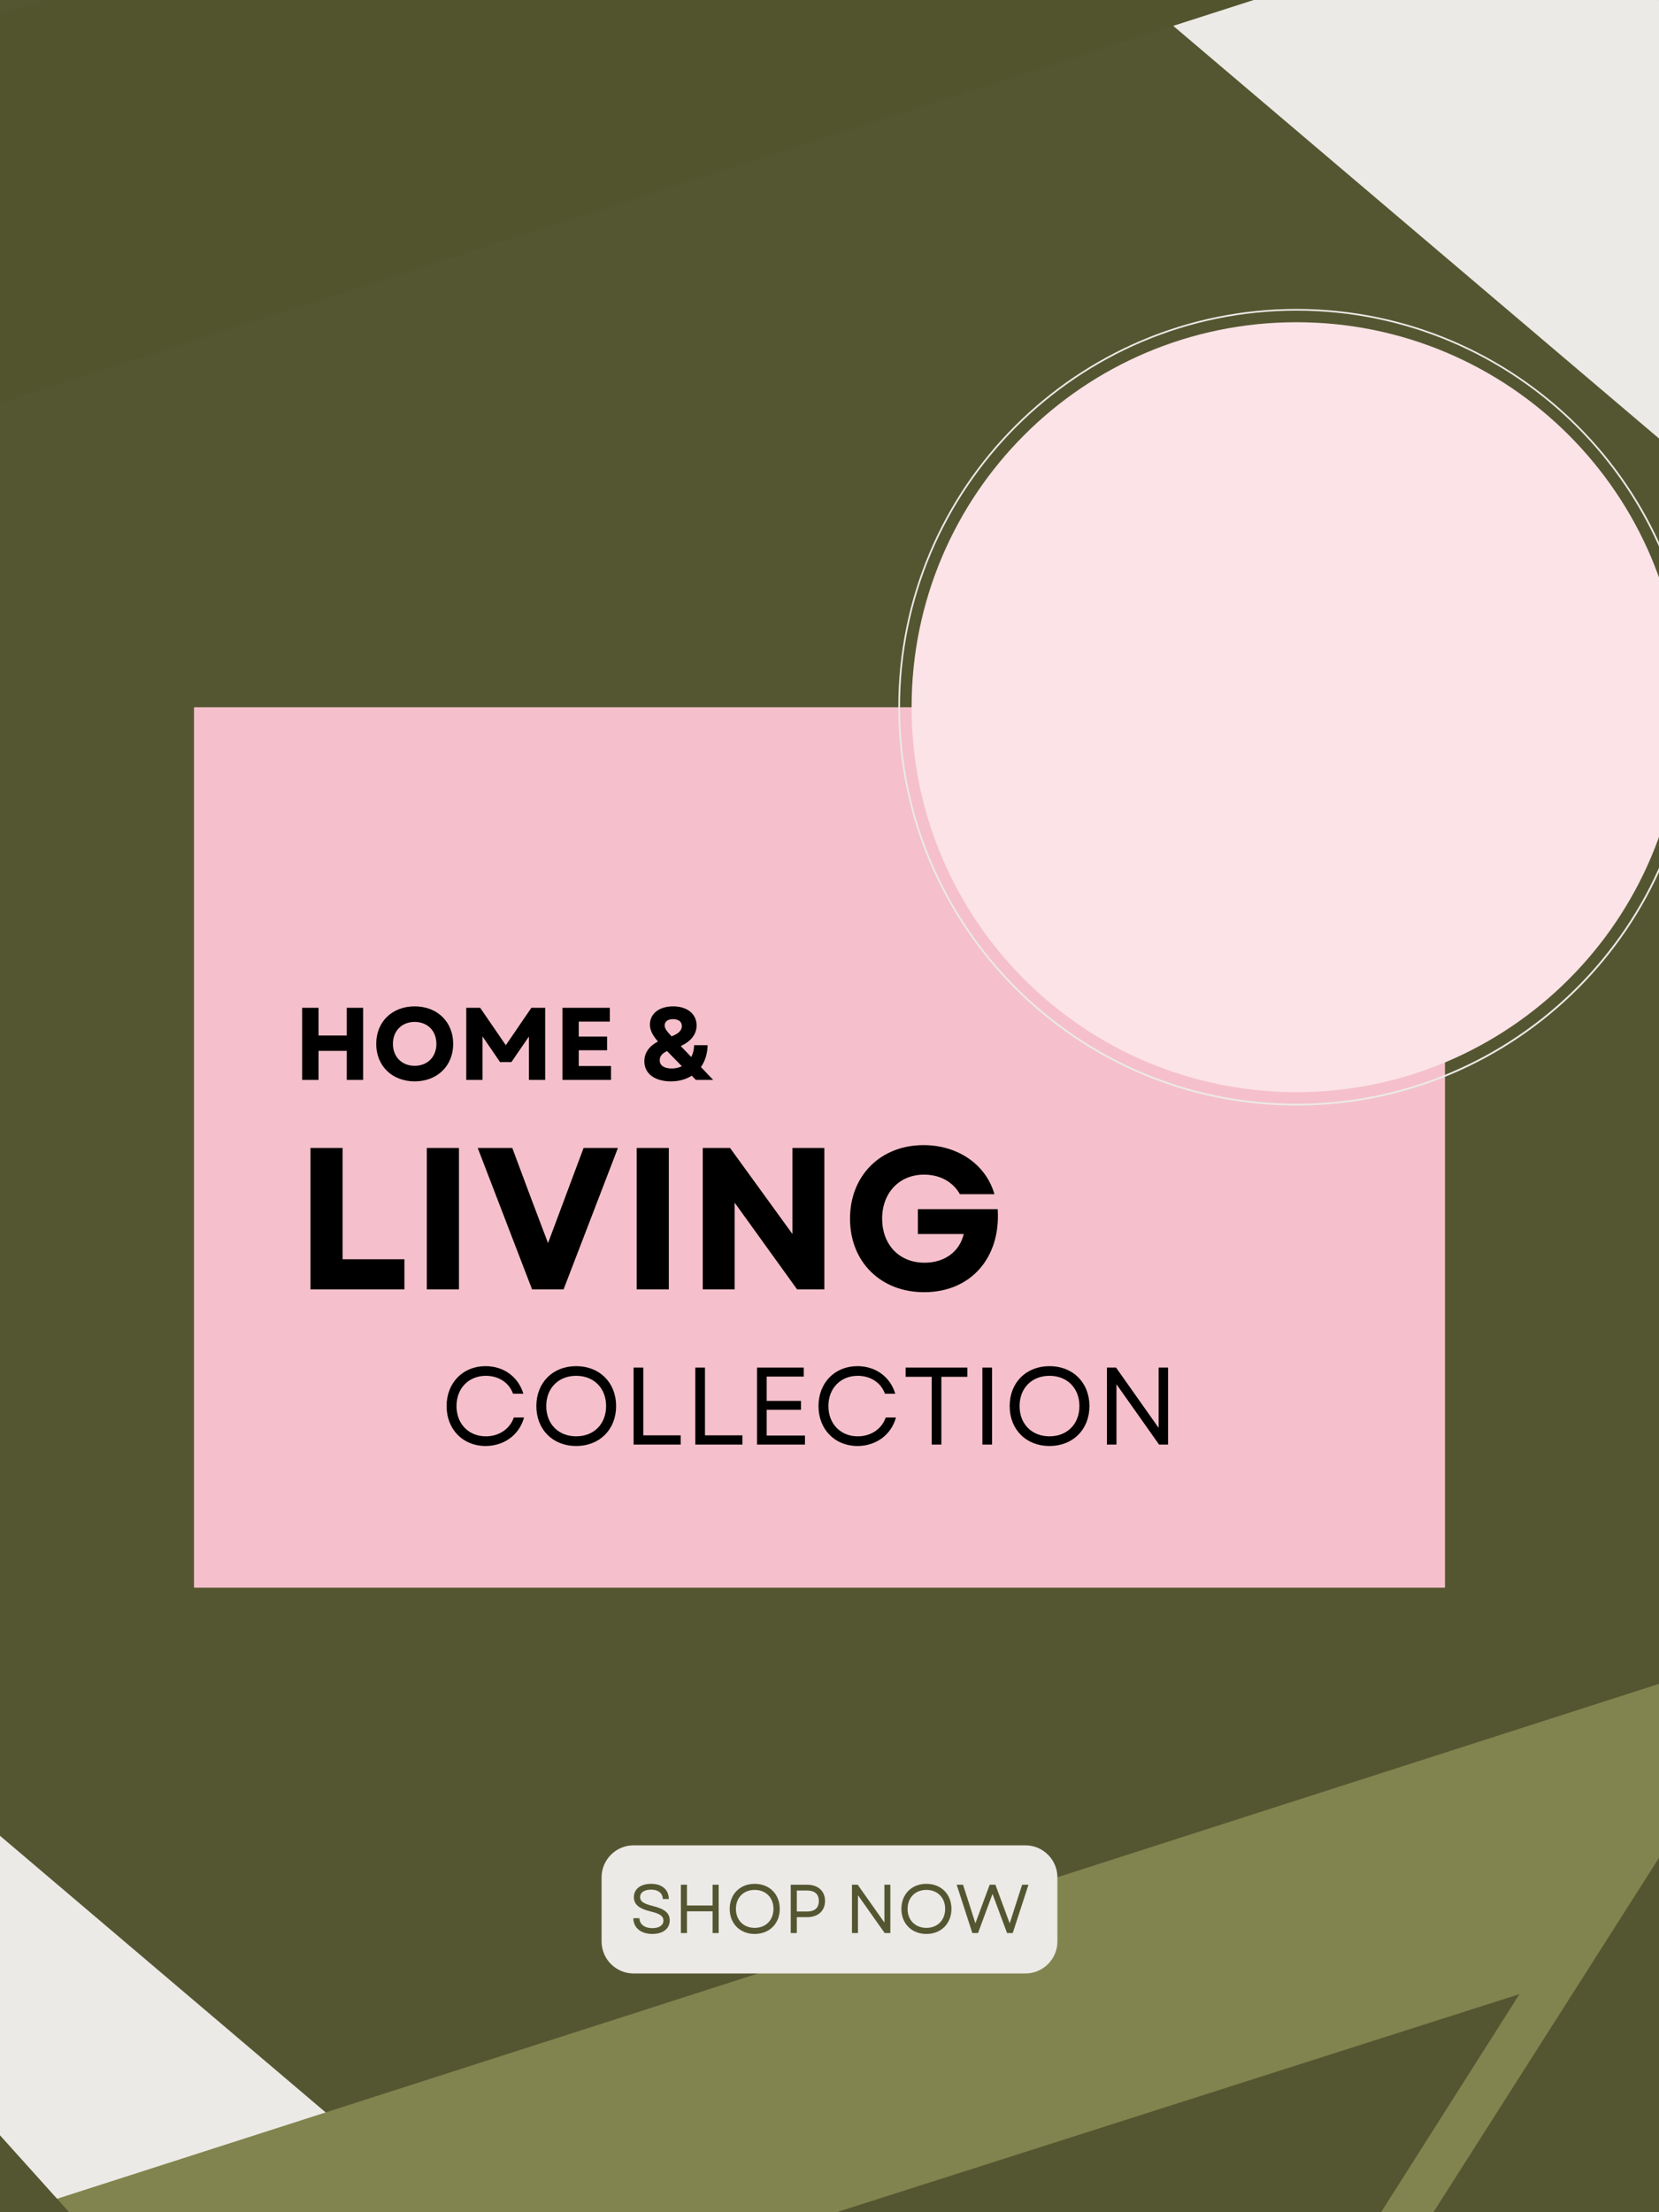 <svg xmlns="http://www.w3.org/2000/svg" xmlns:xlink="http://www.w3.org/1999/xlink" width="1728" zoomAndPan="magnify" viewBox="0 0 1296 1728" height="2304" preserveAspectRatio="xMidYMid meet" version="1.0"><defs><g/><clipPath id="a0210de483"><path d="M 0 1225.207 L 1296 1225.207 L 1296 1728 L 0 1728 Z M 0 1225.207 " clip-rule="nonzero"/></clipPath><clipPath id="3ccaf7b6cc"><path d="M 0 0 L 1296 0 L 1296 644.445 L 0 644.445 Z M 0 0 " clip-rule="nonzero"/></clipPath><clipPath id="8d37e83865"><path d="M 151.555 552.438 L 1128.805 552.438 L 1128.805 1240.188 L 151.555 1240.188 Z M 151.555 552.438 " clip-rule="nonzero"/></clipPath><clipPath id="6b0e323ec6"><path d="M 701.301 241 L 1296 241 L 1296 864 L 701.301 864 Z M 701.301 241 " clip-rule="nonzero"/></clipPath><clipPath id="9b3df5a3c9"><path d="M 1012.816 863.555 C 841.352 863.555 701.742 723.949 701.742 552.391 C 701.742 380.836 841.352 241.316 1012.816 241.316 C 1184.285 241.316 1323.984 380.922 1323.984 552.391 C 1323.984 723.859 1184.375 863.555 1012.816 863.555 Z M 1012.816 242.648 C 842.059 242.648 703.074 381.633 703.074 552.391 C 703.074 723.152 842.059 862.137 1012.816 862.137 C 1183.578 862.137 1322.562 723.152 1322.562 552.391 C 1322.562 381.633 1183.664 242.648 1012.816 242.648 Z M 1012.816 242.648 " clip-rule="nonzero"/></clipPath><clipPath id="7ef6678c8e"><path d="M 712 251.508 L 1296 251.508 L 1296 853.363 L 712 853.363 Z M 712 251.508 " clip-rule="nonzero"/></clipPath><clipPath id="4e43db7e64"><path d="M 1313.512 552.391 C 1313.512 718.445 1178.875 853.082 1012.816 853.082 C 846.762 853.082 712.125 718.535 712.125 552.391 C 712.125 386.25 846.762 251.699 1012.816 251.699 C 1178.875 251.699 1313.512 386.336 1313.512 552.391 Z M 1313.512 552.391 " clip-rule="nonzero"/></clipPath></defs><rect x="-129.6" width="1555.2" fill="#ffffff" y="-172.8" height="2073.6" fill-opacity="1"/><rect x="-129.6" width="1555.2" fill="#545631" y="-172.8" height="2073.6" fill-opacity="1"/><path fill="#ebeae6" d="M -11.965 1423.793 L 281.488 1673.043 L -11.965 1752.855 Z M -11.965 1423.793 " fill-opacity="1" fill-rule="evenodd"/><path fill="#ebeae6" d="M 1307.965 1426.25 L 1005.301 1683.48 L 1307.965 1765.746 Z M 1307.965 1426.25 " fill-opacity="1" fill-rule="evenodd"/><g clip-path="url(#a0210de483)"><path fill="#545631" d="M -11.965 1887.305 L 1307.965 1225.496 L 1307.965 1935.801 L -11.965 1935.801 Z M -11.965 1887.305 " fill-opacity="1" fill-rule="evenodd"/></g><path fill="#81844e" d="M 946.98 1935.801 L 1187.023 1557.629 L 2.77 1935.801 L -11.965 1935.801 L -11.965 1735.664 L 1307.965 1311.445 L 1307.965 1935.801 Z M 946.98 1935.801 " fill-opacity="1" fill-rule="evenodd"/><path fill="#545631" d="M -11.965 1654.629 L 240.969 1935.801 L -11.965 1935.801 Z M -11.965 1654.629 " fill-opacity="1" fill-rule="evenodd"/><path fill="#545631" d="M 1307.965 1432.387 L 987.496 1935.801 L 1307.965 1935.801 Z M 1307.965 1432.387 " fill-opacity="1" fill-rule="evenodd"/><path fill="#ebeae6" d="M 1307.965 352.684 L 876.73 -13.594 L 1307.965 -130.875 Z M 1307.965 352.684 " fill-opacity="1" fill-rule="evenodd"/><g clip-path="url(#3ccaf7b6cc)"><path fill="#545631" d="M 1307.965 -328.449 L -631.676 644.078 L -631.676 -399.719 L 1307.965 -399.719 Z M 1307.965 -328.449 " fill-opacity="1" fill-rule="evenodd"/></g><path fill="#52542e" d="M -101.207 -399.719 L -453.953 156.012 L 1286.312 -399.719 L 1307.965 -399.719 L 1307.965 -105.613 L -631.676 517.777 L -631.676 -399.719 Z M -101.207 -399.719 " fill-opacity="1" fill-rule="evenodd"/><path fill="#545631" d="M 1307.965 13.469 L 936.273 -399.719 L 1307.965 -399.719 Z M 1307.965 13.469 " fill-opacity="1" fill-rule="evenodd"/><g clip-path="url(#8d37e83865)"><path fill="#f5c0cb" d="M 151.555 552.438 L 1128.805 552.438 L 1128.805 1240.188 L 151.555 1240.188 Z M 151.555 552.438 " fill-opacity="1" fill-rule="nonzero"/></g><g clip-path="url(#6b0e323ec6)"><g clip-path="url(#9b3df5a3c9)"><path fill="#ebeae6" d="M 701.301 240.871 L 1324.426 240.871 L 1324.426 864 L 701.301 864 Z M 701.301 240.871 " fill-opacity="1" fill-rule="nonzero"/></g></g><g clip-path="url(#7ef6678c8e)"><g clip-path="url(#4e43db7e64)"><path fill="#fbe3e7" d="M 701.301 240.871 L 1324.426 240.871 L 1324.426 864 L 701.301 864 Z M 701.301 240.871 " fill-opacity="1" fill-rule="nonzero"/></g></g><g fill="#000000" fill-opacity="1"><g transform="translate(229.284, 843.549)"><g><path d="M 41.609 0 L 54.406 0 L 54.406 -56.336 L 41.609 -56.336 L 41.609 -34.688 L 19.559 -34.688 L 19.559 -56.336 L 6.762 -56.336 L 6.762 0 L 19.559 0 L 19.559 -22.695 L 41.609 -22.695 Z M 41.609 0 "/></g></g></g><g fill="#000000" fill-opacity="1"><g transform="translate(290.444, 843.549)"><g><path d="M 33.48 1.125 C 51.105 1.125 63.582 -10.945 63.582 -28.168 C 63.582 -45.391 51.105 -57.465 33.48 -57.465 C 15.855 -57.465 3.461 -45.391 3.461 -28.168 C 3.461 -10.945 15.855 1.125 33.48 1.125 Z M 16.5 -28.168 C 16.5 -38.309 23.5 -45.312 33.48 -45.312 C 43.543 -45.312 50.461 -38.309 50.461 -28.168 C 50.461 -18.027 43.543 -11.027 33.48 -11.027 C 23.5 -11.027 16.5 -18.027 16.5 -28.168 Z M 16.5 -28.168 "/></g></g></g><g fill="#000000" fill-opacity="1"><g transform="translate(357.477, 843.549)"><g><path d="M 6.762 0 L 19.477 0 L 19.477 -33.965 L 33.16 -13.922 L 42.012 -13.922 L 55.695 -33.883 L 55.695 0 L 68.41 0 L 68.41 -56.336 L 57.625 -56.336 L 37.664 -27.121 L 17.625 -56.336 L 6.762 -56.336 Z M 6.762 0 "/></g></g></g><g fill="#000000" fill-opacity="1"><g transform="translate(432.639, 843.549)"><g><path d="M 6.762 0 L 44.668 0 L 44.668 -10.863 L 19.477 -10.863 L 19.477 -23.18 L 41.609 -23.18 L 41.609 -33.883 L 19.477 -33.883 L 19.477 -45.555 L 43.781 -45.555 L 43.781 -56.336 L 6.762 -56.336 Z M 6.762 0 "/></g></g></g><g fill="#000000" fill-opacity="1"><g transform="translate(481.405, 843.549)"><g/></g></g><g fill="#000000" fill-opacity="1"><g transform="translate(500.316, 843.549)"><g><path d="M 23.902 1.125 C 30.18 1.125 35.652 -0.484 40.082 -3.301 L 43.301 0 L 56.82 0 L 47.242 -10.059 C 50.461 -14.648 52.312 -20.441 52.473 -27.121 L 41.93 -27.121 C 41.852 -23.66 41.047 -20.523 39.68 -17.867 L 31.469 -26.48 C 39.598 -30.18 43.863 -35.734 43.863 -42.574 C 43.863 -51.508 36.539 -57.465 25.512 -57.465 C 14.648 -57.465 7.406 -51.75 7.406 -43.301 C 7.406 -38.871 9.418 -34.93 13.684 -30.02 C 6.68 -26.316 3.059 -21.168 3.059 -14.566 C 3.059 -4.91 11.105 1.125 23.902 1.125 Z M 15.051 -15.371 C 15.051 -18.352 16.82 -20.684 20.766 -22.535 L 32.355 -10.703 C 30.02 -9.578 27.285 -8.934 24.305 -8.934 C 18.43 -8.934 15.051 -11.348 15.051 -15.371 Z M 18.914 -42.574 C 18.914 -45.633 21.41 -47.484 25.434 -47.484 C 29.699 -47.484 32.355 -45.473 32.355 -42.094 C 32.355 -38.793 29.859 -36.137 24.305 -34.043 C 20.121 -38.469 18.914 -40.484 18.914 -42.574 Z M 18.914 -42.574 "/></g></g></g><path fill="#ebeae6" d="M 494.969 1441.426 L 801.016 1441.426 C 814.832 1441.426 826.035 1452.629 826.035 1466.445 L 826.035 1516.488 C 826.035 1530.305 814.832 1541.508 801.016 1541.508 L 494.969 1541.508 C 488.332 1541.508 481.969 1538.871 477.277 1534.18 C 472.582 1529.488 469.949 1523.125 469.949 1516.488 L 469.949 1466.445 C 469.949 1452.629 481.148 1441.426 494.969 1441.426 Z M 494.969 1441.426 " fill-opacity="1" fill-rule="nonzero"/><g fill="#545631" fill-opacity="1"><g transform="translate(491.521, 1509.94)"><g><path d="M 18.066 0.699 C 26.32 0.699 31.66 -3.344 31.66 -9.922 C 31.66 -15.48 27.938 -18.824 18.281 -21.195 C 10.949 -22.977 8.52 -24.918 8.52 -28.047 C 8.52 -31.66 11.758 -33.922 17.152 -33.922 C 22.707 -33.922 26.156 -31.121 26.266 -26.59 L 30.957 -26.59 C 30.902 -33.922 25.617 -38.453 17.152 -38.453 C 8.898 -38.453 3.668 -34.41 3.668 -28.047 C 3.668 -22.219 7.82 -18.984 17.098 -16.773 C 23.891 -15.156 26.75 -13.266 26.75 -9.762 C 26.75 -6.039 23.406 -3.828 18.066 -3.828 C 12.188 -3.828 8.09 -6.742 7.98 -11.594 L 3.234 -11.594 C 3.289 -4.207 9.062 0.699 18.066 0.699 Z M 18.066 0.699 "/></g></g></g><g fill="#545631" fill-opacity="1"><g transform="translate(526.411, 1509.94)"><g><path d="M 30.258 0 L 35.004 0 L 35.004 -37.754 L 30.258 -37.754 L 30.258 -21.52 L 10.246 -21.52 L 10.246 -37.754 L 5.5 -37.754 L 5.5 0 L 10.246 0 L 10.246 -16.988 L 30.258 -16.988 Z M 30.258 0 "/></g></g></g><g fill="#545631" fill-opacity="1"><g transform="translate(566.91, 1509.94)"><g><path d="M 22.652 0.699 C 34.141 0.699 42.23 -7.391 42.23 -18.875 C 42.23 -30.363 34.141 -38.453 22.652 -38.453 C 11.164 -38.453 3.129 -30.363 3.129 -18.875 C 3.129 -7.391 11.164 0.699 22.652 0.699 Z M 7.98 -18.875 C 7.98 -27.668 13.969 -33.707 22.652 -33.707 C 31.336 -33.707 37.32 -27.668 37.32 -18.875 C 37.32 -10.086 31.336 -4.047 22.652 -4.047 C 13.969 -4.047 7.98 -10.086 7.98 -18.875 Z M 7.98 -18.875 "/></g></g></g><g fill="#545631" fill-opacity="1"><g transform="translate(612.209, 1509.94)"><g><path d="M 5.5 0 L 10.246 0 L 10.246 -12.406 L 18.281 -12.406 C 26.805 -12.406 32.305 -17.312 32.305 -25.078 C 32.305 -32.793 26.805 -37.754 18.281 -37.754 L 5.5 -37.754 Z M 10.246 -16.828 L 10.246 -33.223 L 18.176 -33.223 C 24.27 -33.223 27.453 -30.418 27.453 -25.023 C 27.453 -19.633 24.27 -16.828 18.176 -16.828 Z M 10.246 -16.828 "/></g></g></g><g fill="#545631" fill-opacity="1"><g transform="translate(646.668, 1509.94)"><g/></g></g><g fill="#545631" fill-opacity="1"><g transform="translate(660.042, 1509.94)"><g><path d="M 5.5 0 L 10.191 0 L 10.191 -29.555 L 31.066 0 L 35.488 0 L 35.488 -37.754 L 30.848 -37.754 L 30.848 -8.199 L 9.977 -37.754 L 5.5 -37.754 Z M 5.5 0 "/></g></g></g><g fill="#545631" fill-opacity="1"><g transform="translate(701.026, 1509.94)"><g><path d="M 22.652 0.699 C 34.141 0.699 42.23 -7.391 42.23 -18.875 C 42.23 -30.363 34.141 -38.453 22.652 -38.453 C 11.164 -38.453 3.129 -30.363 3.129 -18.875 C 3.129 -7.391 11.164 0.699 22.652 0.699 Z M 7.98 -18.875 C 7.98 -27.668 13.969 -33.707 22.652 -33.707 C 31.336 -33.707 37.32 -27.668 37.32 -18.875 C 37.32 -10.086 31.336 -4.047 22.652 -4.047 C 13.969 -4.047 7.98 -10.086 7.98 -18.875 Z M 7.98 -18.875 "/></g></g></g><g fill="#545631" fill-opacity="1"><g transform="translate(746.325, 1509.94)"><g><path d="M 13.266 0 L 17.691 0 L 29.016 -30.578 L 35.273 -13.754 L 40.395 0 L 44.816 0 L 57.113 -37.754 L 52.152 -37.754 L 42.445 -7.551 L 31.281 -37.754 L 26.805 -37.754 L 15.641 -7.605 L 11.219 -21.465 L 5.988 -37.754 L 1.023 -37.754 Z M 13.266 0 "/></g></g></g><g fill="#000000" fill-opacity="1"><g transform="translate(229.284, 1007.153)"><g><path d="M 13.258 0 L 86.637 0 L 86.637 -23.516 L 38.348 -23.516 L 38.348 -110.469 L 13.258 -110.469 Z M 13.258 0 "/></g></g></g><g fill="#000000" fill-opacity="1"><g transform="translate(320.177, 1007.153)"><g><path d="M 13.258 0 L 38.348 0 L 38.348 -110.469 L 13.258 -110.469 Z M 13.258 0 "/></g></g></g><g fill="#000000" fill-opacity="1"><g transform="translate(371.778, 1007.153)"><g><path d="M 43.871 0 L 68.488 0 L 110.941 -110.469 L 84.113 -110.469 L 56.34 -36.141 L 43.082 -71.172 L 28.406 -110.469 L 1.422 -110.469 Z M 43.871 0 "/></g></g></g><g fill="#000000" fill-opacity="1"><g transform="translate(484.131, 1007.153)"><g><path d="M 13.258 0 L 38.348 0 L 38.348 -110.469 L 13.258 -110.469 Z M 13.258 0 "/></g></g></g><g fill="#000000" fill-opacity="1"><g transform="translate(535.732, 1007.153)"><g><path d="M 13.258 0 L 38.191 0 L 38.191 -67.699 L 86.953 0 L 108.258 0 L 108.258 -110.469 L 83.324 -110.469 L 83.324 -43.238 L 34.562 -110.469 L 13.258 -110.469 Z M 13.258 0 "/></g></g></g><g fill="#000000" fill-opacity="1"><g transform="translate(657.238, 1007.153)"><g><path d="M 64.703 2.211 C 101.156 2.211 124.672 -24.777 122.145 -62.652 L 59.809 -62.652 L 59.809 -43.238 L 95.633 -43.238 C 92.477 -29.828 81.113 -20.832 65.02 -20.832 C 44.816 -20.832 31.879 -35.352 31.879 -55.234 C 31.879 -75.434 45.293 -89.637 64.703 -89.637 C 77.012 -89.637 87.27 -83.957 92.637 -74.328 L 119.621 -74.328 C 112.992 -97.527 91.059 -112.676 64.23 -112.676 C 30.617 -112.676 6.785 -88.848 6.785 -55.234 C 6.785 -21.461 30.773 2.211 64.703 2.211 Z M 64.703 2.211 "/></g></g></g><g fill="#000000" fill-opacity="1"><g transform="translate(343.892, 1128.382)"><g><path d="M 35.406 1.117 C 50.016 1.117 61.875 -7.734 65.484 -21.141 L 57.492 -21.141 C 54.398 -12.117 45.891 -6.445 35.664 -6.445 C 22.258 -6.445 12.719 -16.156 12.719 -30.078 C 12.719 -44 22.258 -53.711 35.664 -53.711 C 45.633 -53.711 53.797 -48.383 56.891 -39.703 L 64.969 -39.703 C 61.016 -52.938 49.586 -61.273 35.406 -61.273 C 17.703 -61.273 4.984 -48.211 4.984 -30.078 C 4.984 -11.945 17.703 1.117 35.406 1.117 Z M 35.406 1.117 "/></g></g></g><g fill="#000000" fill-opacity="1"><g transform="translate(414.01, 1128.382)"><g><path d="M 36.094 1.117 C 54.398 1.117 67.289 -11.773 67.289 -30.078 C 67.289 -48.383 54.398 -61.273 36.094 -61.273 C 17.789 -61.273 4.984 -48.383 4.984 -30.078 C 4.984 -11.773 17.789 1.117 36.094 1.117 Z M 12.719 -30.078 C 12.719 -44.086 22.258 -53.711 36.094 -53.711 C 49.93 -53.711 59.469 -44.086 59.469 -30.078 C 59.469 -16.07 49.93 -6.445 36.094 -6.445 C 22.258 -6.445 12.719 -16.07 12.719 -30.078 Z M 12.719 -30.078 "/></g></g></g><g fill="#000000" fill-opacity="1"><g transform="translate(486.191, 1128.382)"><g><path d="M 8.766 0 L 45.547 0 L 45.547 -7.219 L 16.328 -7.219 L 16.328 -60.156 L 8.766 -60.156 Z M 8.766 0 "/></g></g></g><g fill="#000000" fill-opacity="1"><g transform="translate(534.397, 1128.382)"><g><path d="M 8.766 0 L 45.547 0 L 45.547 -7.219 L 16.328 -7.219 L 16.328 -60.156 L 8.766 -60.156 Z M 8.766 0 "/></g></g></g><g fill="#000000" fill-opacity="1"><g transform="translate(582.604, 1128.382)"><g><path d="M 8.766 0 L 46.234 0 L 46.234 -7.047 L 16.328 -7.047 L 16.328 -27.156 L 43.141 -27.156 L 43.141 -34.117 L 16.328 -34.117 L 16.328 -53.109 L 45.289 -53.109 L 45.289 -60.156 L 8.766 -60.156 Z M 8.766 0 "/></g></g></g><g fill="#000000" fill-opacity="1"><g transform="translate(634.419, 1128.382)"><g><path d="M 35.406 1.117 C 50.016 1.117 61.875 -7.734 65.484 -21.141 L 57.492 -21.141 C 54.398 -12.117 45.891 -6.445 35.664 -6.445 C 22.258 -6.445 12.719 -16.156 12.719 -30.078 C 12.719 -44 22.258 -53.711 35.664 -53.711 C 45.633 -53.711 53.797 -48.383 56.891 -39.703 L 64.969 -39.703 C 61.016 -52.938 49.586 -61.273 35.406 -61.273 C 17.703 -61.273 4.984 -48.211 4.984 -30.078 C 4.984 -11.945 17.703 1.117 35.406 1.117 Z M 35.406 1.117 "/></g></g></g><g fill="#000000" fill-opacity="1"><g transform="translate(704.538, 1128.382)"><g><path d="M 23.289 0 L 30.852 0 L 30.852 -52.938 L 51.133 -52.938 L 51.133 -60.156 L 2.922 -60.156 L 2.922 -52.938 L 23.289 -52.938 Z M 23.289 0 "/></g></g></g><g fill="#000000" fill-opacity="1"><g transform="translate(758.673, 1128.382)"><g><path d="M 8.766 0 L 16.328 0 L 16.328 -60.156 L 8.766 -60.156 Z M 8.766 0 "/></g></g></g><g fill="#000000" fill-opacity="1"><g transform="translate(783.765, 1128.382)"><g><path d="M 36.094 1.117 C 54.398 1.117 67.289 -11.773 67.289 -30.078 C 67.289 -48.383 54.398 -61.273 36.094 -61.273 C 17.789 -61.273 4.984 -48.383 4.984 -30.078 C 4.984 -11.773 17.789 1.117 36.094 1.117 Z M 12.719 -30.078 C 12.719 -44.086 22.258 -53.711 36.094 -53.711 C 49.93 -53.711 59.469 -44.086 59.469 -30.078 C 59.469 -16.07 49.93 -6.445 36.094 -6.445 C 22.258 -6.445 12.719 -16.07 12.719 -30.078 Z M 12.719 -30.078 "/></g></g></g><g fill="#000000" fill-opacity="1"><g transform="translate(855.946, 1128.382)"><g><path d="M 8.766 0 L 16.242 0 L 16.242 -47.094 L 49.5 0 L 56.547 0 L 56.547 -60.156 L 49.156 -60.156 L 49.156 -13.062 L 15.898 -60.156 L 8.766 -60.156 Z M 8.766 0 "/></g></g></g></svg>